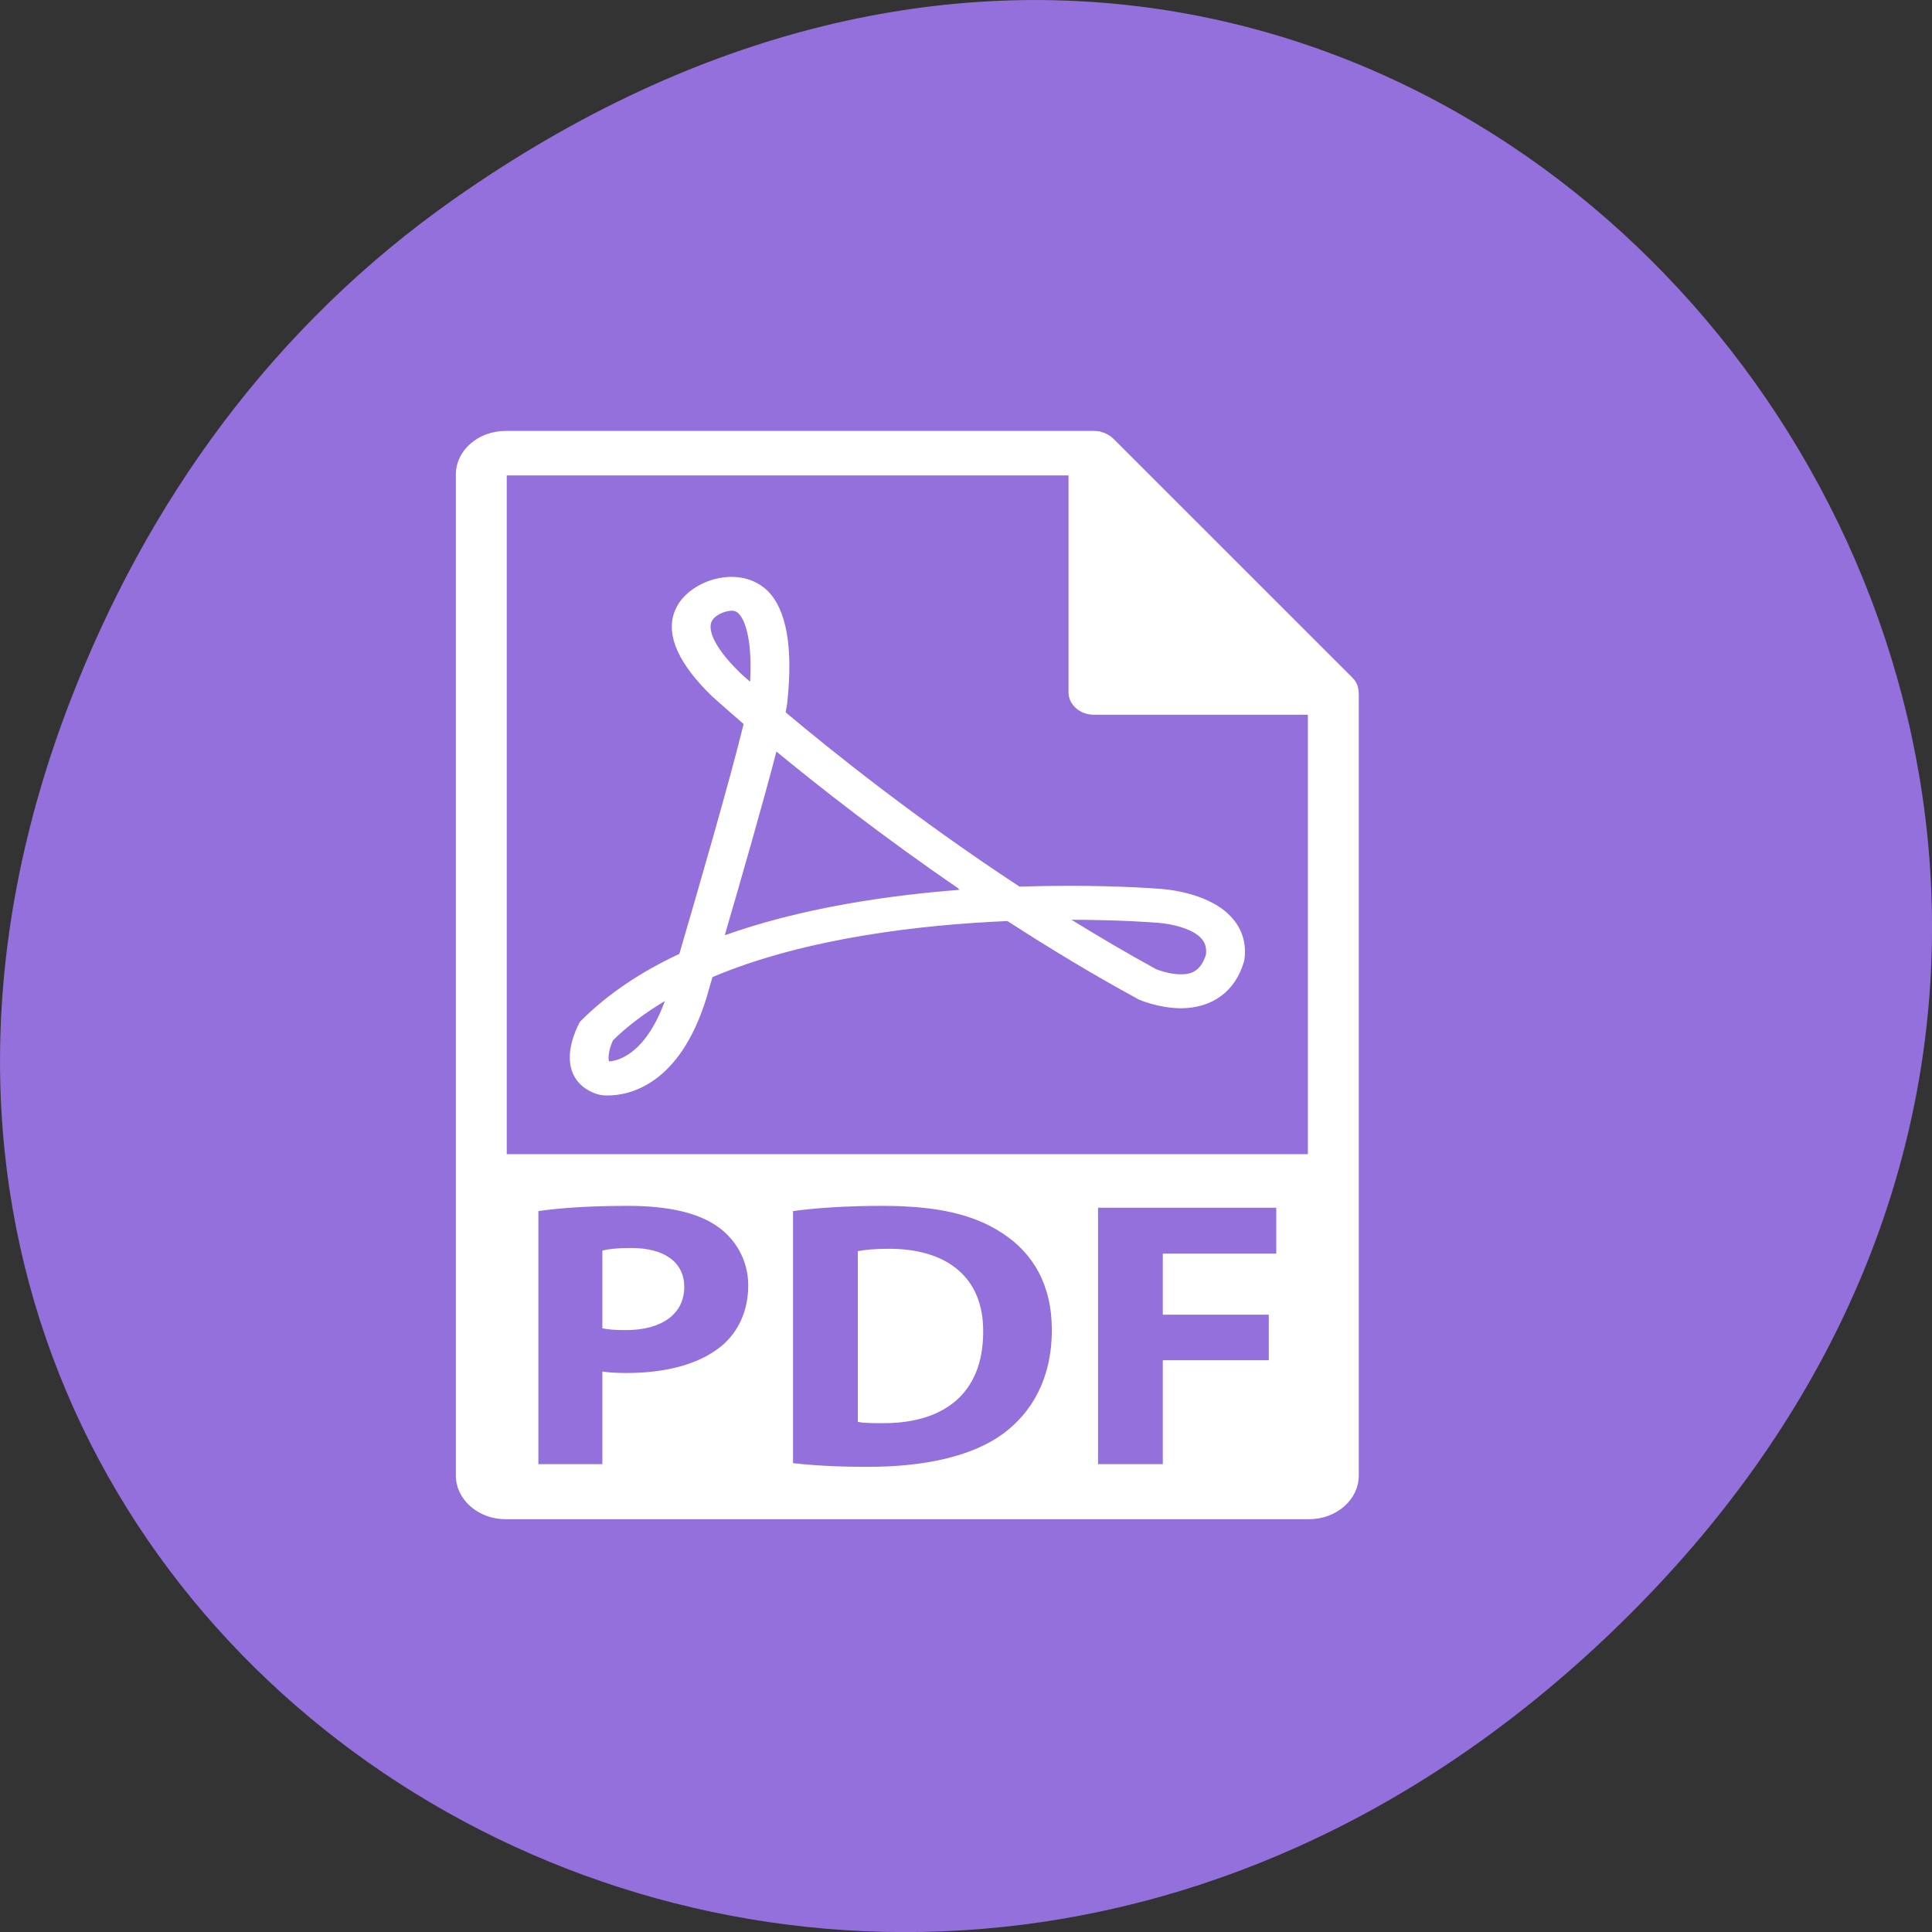 
<svg xmlns="http://www.w3.org/2000/svg" xmlns:xlink="http://www.w3.org/1999/xlink" width="48px" height="48px" viewBox="0 0 48 48" version="1.1">
<rect x="0" y="0" width="48" height="48" fill="#333333" stroke="none"/>
<g id="surface1">
<path style=" stroke:none;fill-rule:nonzero;fill:rgb(57.647%,43.922%,85.882%);fill-opacity:1;" d="M 11.281 4.945 C 35.832 -12.312 60.707 19.562 40.703 39.895 C 21.855 59.051 -7.426 41.293 1.73 17.453 C 3.637 12.48 6.773 8.113 11.281 4.945 Z M 11.281 4.945 "/>
<path style="fill-rule:nonzero;fill:rgb(100%,100%,100%);fill-opacity:1;stroke-width:1;stroke-linecap:butt;stroke-linejoin:miter;stroke:rgb(100%,100%,100%);stroke-opacity:1;stroke-miterlimit:4;" d="M 267.341 414.711 C 260.703 414.711 256.485 415.27 253.927 415.828 L 253.927 501.574 C 256.485 502.132 260.565 502.132 264.229 502.132 C 291.058 502.372 308.551 487.602 308.551 456.306 C 308.759 429.081 292.786 414.711 267.341 414.711 Z M 267.341 414.711 " transform="matrix(0.056,0,0,0.049,7.12,10.729)"/>
<path style="fill-rule:nonzero;fill:rgb(100%,100%,100%);fill-opacity:1;stroke-width:1;stroke-linecap:butt;stroke-linejoin:miter;stroke:rgb(100%,100%,100%);stroke-opacity:1;stroke-miterlimit:4;" d="M 152.837 414.311 C 146.821 414.311 142.742 414.87 140.598 415.509 L 140.598 454.15 C 143.088 454.709 146.199 454.949 150.486 454.949 C 166.251 454.949 175.931 446.965 175.931 433.552 C 175.931 421.497 167.634 414.311 152.837 414.311 Z M 152.837 414.311 " transform="matrix(0.056,0,0,0.049,7.12,10.729)"/>
<path style="fill-rule:nonzero;fill:rgb(100%,100%,100%);fill-opacity:1;stroke-width:1;stroke-linecap:butt;stroke-linejoin:miter;stroke:rgb(100%,100%,100%);stroke-opacity:1;stroke-miterlimit:4;" d="M 475.121 132.007 C 475.052 129.452 474.291 126.977 472.494 124.981 L 366.356 3.709 C 366.287 3.629 366.287 3.629 366.218 3.629 C 365.596 2.91 364.904 2.352 364.075 1.793 C 363.867 1.633 363.591 1.553 363.383 1.394 C 362.692 0.994 362 0.755 361.24 0.515 C 361.032 0.435 360.894 0.356 360.686 0.276 C 359.857 0.116 359.027 0.036 358.197 0.036 L 97.175 0.036 C 85.282 0.036 75.602 9.697 75.602 21.592 L 75.602 529.197 C 75.602 541.093 85.282 550.833 97.175 550.833 L 453.617 550.833 C 465.51 550.833 475.19 541.093 475.19 529.197 L 475.19 133.205 C 475.19 132.806 475.121 132.406 475.121 132.007 Z M 193.287 463.89 C 183.122 473.391 168.187 477.702 150.693 477.702 C 146.821 477.702 143.295 477.463 140.598 477.063 L 140.598 523.928 L 111.212 523.928 L 111.212 394.672 C 120.339 393.155 133.2 391.957 151.316 391.957 C 169.57 391.957 182.569 395.47 191.351 402.416 C 199.717 409.042 205.318 419.98 205.318 432.754 C 205.318 445.608 201.031 456.465 193.287 463.89 Z M 318.231 508.36 C 304.472 519.856 283.452 525.285 257.799 525.285 C 242.449 525.285 231.593 524.327 224.194 523.369 L 224.194 394.672 C 235.05 392.915 249.294 391.957 264.229 391.957 C 289.121 391.957 305.232 396.428 317.886 405.929 C 331.507 416.068 340.012 432.195 340.012 455.348 C 340.012 480.417 330.885 497.661 318.231 508.36 Z M 439.581 417.186 L 389.243 417.186 L 389.243 447.125 L 436.262 447.125 L 436.262 471.235 L 389.243 471.235 L 389.243 523.928 L 359.511 523.928 L 359.511 392.915 L 439.581 392.915 Z M 97.175 366.728 L 97.175 21.592 L 347.411 21.592 L 347.411 132.087 C 347.411 138.075 352.251 142.945 358.197 142.945 L 453.617 142.945 L 453.617 366.728 Z M 97.175 366.728 " transform="matrix(0.056,0,0,0.049,7.12,10.729)"/>
<path style="fill-rule:nonzero;fill:rgb(100%,100%,100%);fill-opacity:1;stroke-width:1;stroke-linecap:butt;stroke-linejoin:miter;stroke:rgb(100%,100%,100%);stroke-opacity:1;stroke-miterlimit:4;" d="M 386.201 232.123 C 385.579 232.043 370.367 230.686 346.996 230.686 C 339.666 230.686 332.268 230.846 325.008 231.085 C 278.888 196.516 241.135 161.866 220.875 142.386 C 221.221 140.31 221.498 138.554 221.636 137.276 C 224.264 109.094 221.29 90.093 212.855 80.752 C 207.254 74.684 199.095 72.608 190.59 75.003 C 185.335 76.361 175.516 81.47 172.405 91.929 C 168.948 103.425 174.479 117.477 189.069 133.684 C 189.345 133.923 194.324 139.113 203.313 147.975 C 197.435 175.838 182.085 236.115 174.687 265.016 C 157.193 274.357 142.673 285.614 131.402 298.468 L 130.641 299.346 L 130.157 300.304 C 129.051 302.779 123.52 315.393 127.668 325.612 C 129.535 330.163 133.131 333.596 137.971 335.352 L 139.215 335.672 C 139.215 335.672 140.391 335.991 142.465 335.991 C 151.454 335.991 173.719 331.201 185.681 287.29 L 188.516 276.113 C 230.21 255.914 282.207 249.368 319.96 247.532 C 339.39 261.902 358.681 275.155 377.42 286.811 L 377.973 287.211 C 378.872 287.69 387.1 291.682 396.711 291.761 C 410.471 291.761 420.497 283.299 424.231 268.609 L 424.438 267.651 C 425.475 259.188 423.332 251.683 418.284 245.775 C 407.705 233.321 387.999 232.203 386.201 232.123 Z M 142.811 319.704 C 142.742 319.625 142.673 319.545 142.673 319.465 C 141.774 317.309 142.811 312.04 144.401 308.208 C 151.177 300.623 159.337 293.677 168.74 287.37 C 159.613 317.07 146.268 319.625 142.811 319.704 Z M 200.962 122.666 C 186.925 107.018 187.133 99.274 187.893 96.639 C 189.138 92.248 194.739 90.652 194.808 90.652 C 197.574 89.853 199.302 90.013 200.823 91.689 C 204.281 95.442 207.254 106.938 206.078 127.856 C 202.76 124.582 200.962 122.666 200.962 122.666 Z M 193.702 256.074 L 193.978 255.116 L 193.909 255.116 C 200.962 227.572 211.126 187.175 217.003 161.228 L 217.211 161.387 L 217.211 161.307 C 236.087 179.111 265.059 205.138 299.77 232.203 L 299.424 232.203 L 299.977 232.602 C 267.272 235.396 228.205 241.863 193.702 256.074 Z M 408.396 265.096 C 405.907 274.277 401.136 275.554 396.711 275.554 C 391.594 275.554 386.754 273.399 385.579 272.92 C 372.856 264.936 359.857 256.234 346.65 246.893 C 346.788 246.893 346.857 246.893 346.996 246.893 C 369.537 246.893 384.541 248.25 385.164 248.33 C 388.898 248.41 400.86 250.166 405.976 256.234 C 407.982 258.629 408.742 261.423 408.396 265.096 Z M 408.396 265.096 " transform="matrix(0.056,0,0,0.049,7.12,10.729)"/>
</g>
</svg>
